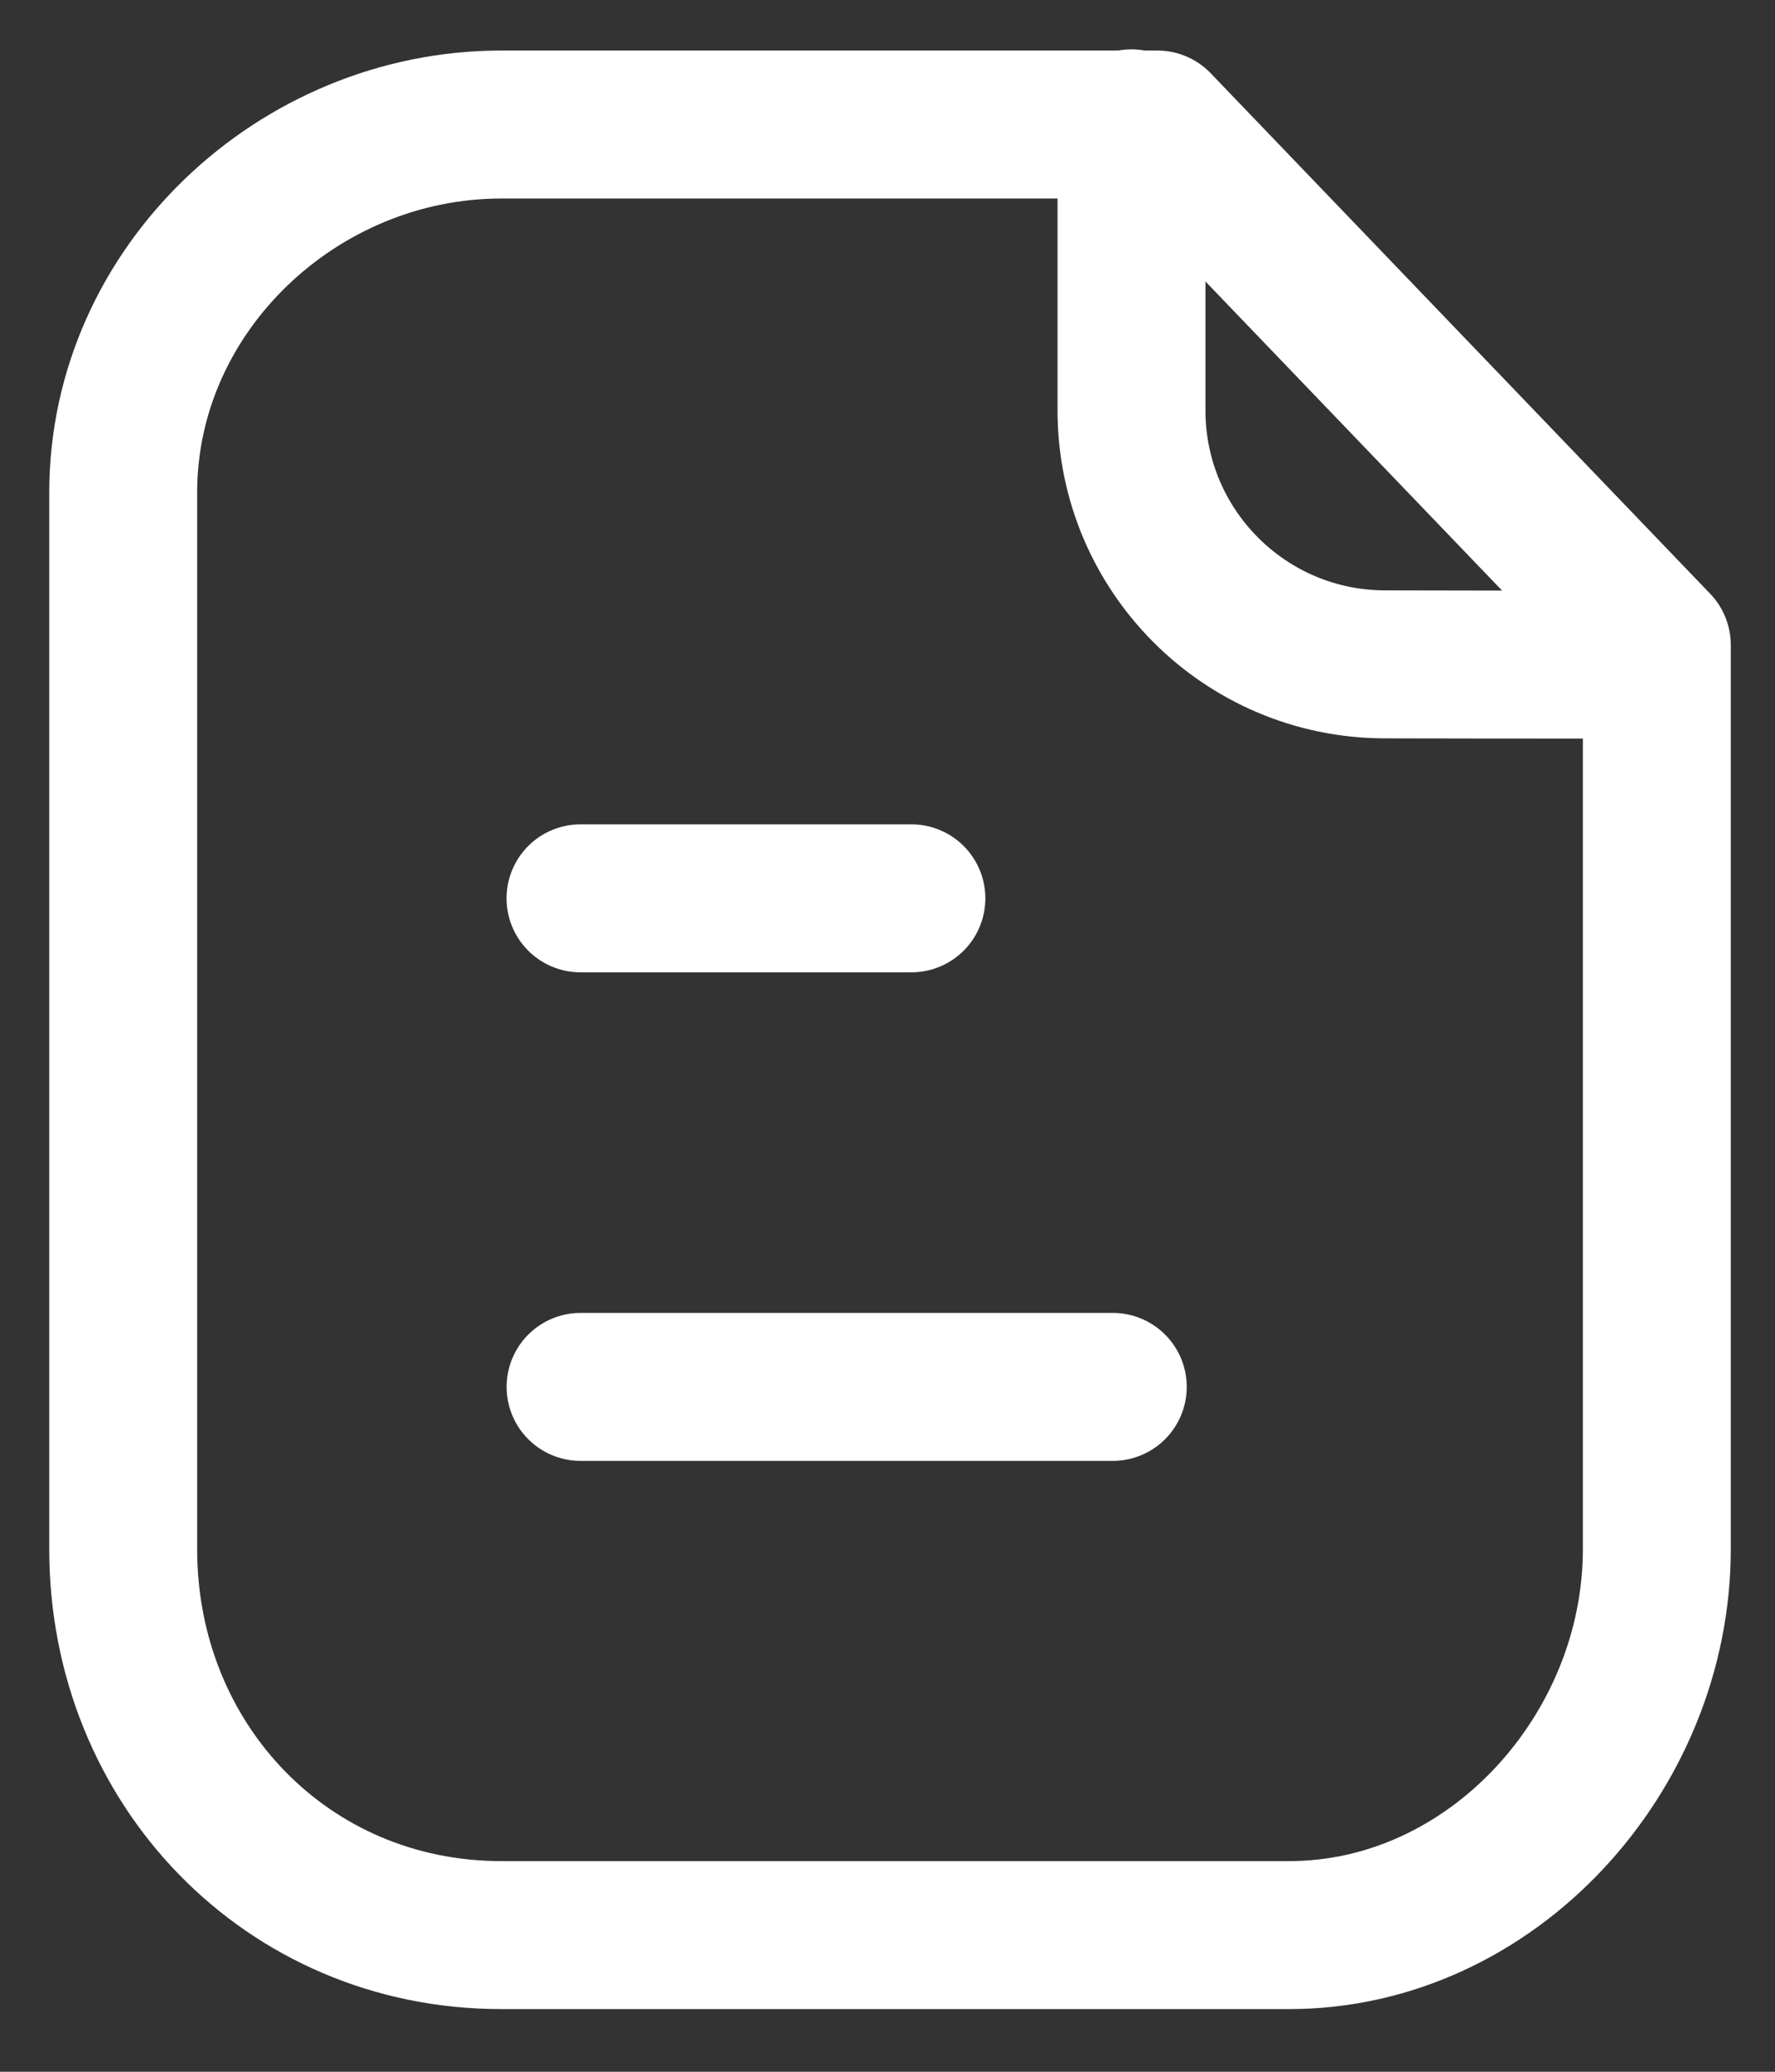 <svg width="24" height="28" viewBox="0 0 24 28" fill="none" xmlns="http://www.w3.org/2000/svg">
<rect x="0" y="0" width="24" height="28" fill="#333333" stroke="none"/>
<path fill-rule="evenodd" clip-rule="evenodd" d="M15.649 1.683H6.778C4.033 1.683 1.666 3.908 1.666 6.655V20.939C1.666 23.84 3.878 26.153 6.778 26.153H17.43C20.177 26.153 22.402 23.687 22.402 20.939V8.717L15.649 1.683Z" stroke="white" stroke-width="2" stroke-linecap="round" stroke-linejoin="round"/>
<path d="M15.299 1.667V5.546C15.299 7.439 16.831 8.975 18.723 8.979C20.479 8.983 22.275 8.984 22.396 8.976" stroke="white" stroke-width="2" stroke-linecap="round" stroke-linejoin="round"/>
<path d="M15.046 18.744H7.85" stroke="white" stroke-width="2" stroke-linecap="round" stroke-linejoin="round"/>
<path d="M12.323 12.141H7.849" stroke="white" stroke-width="2" stroke-linecap="round" stroke-linejoin="round"/>
</svg>

